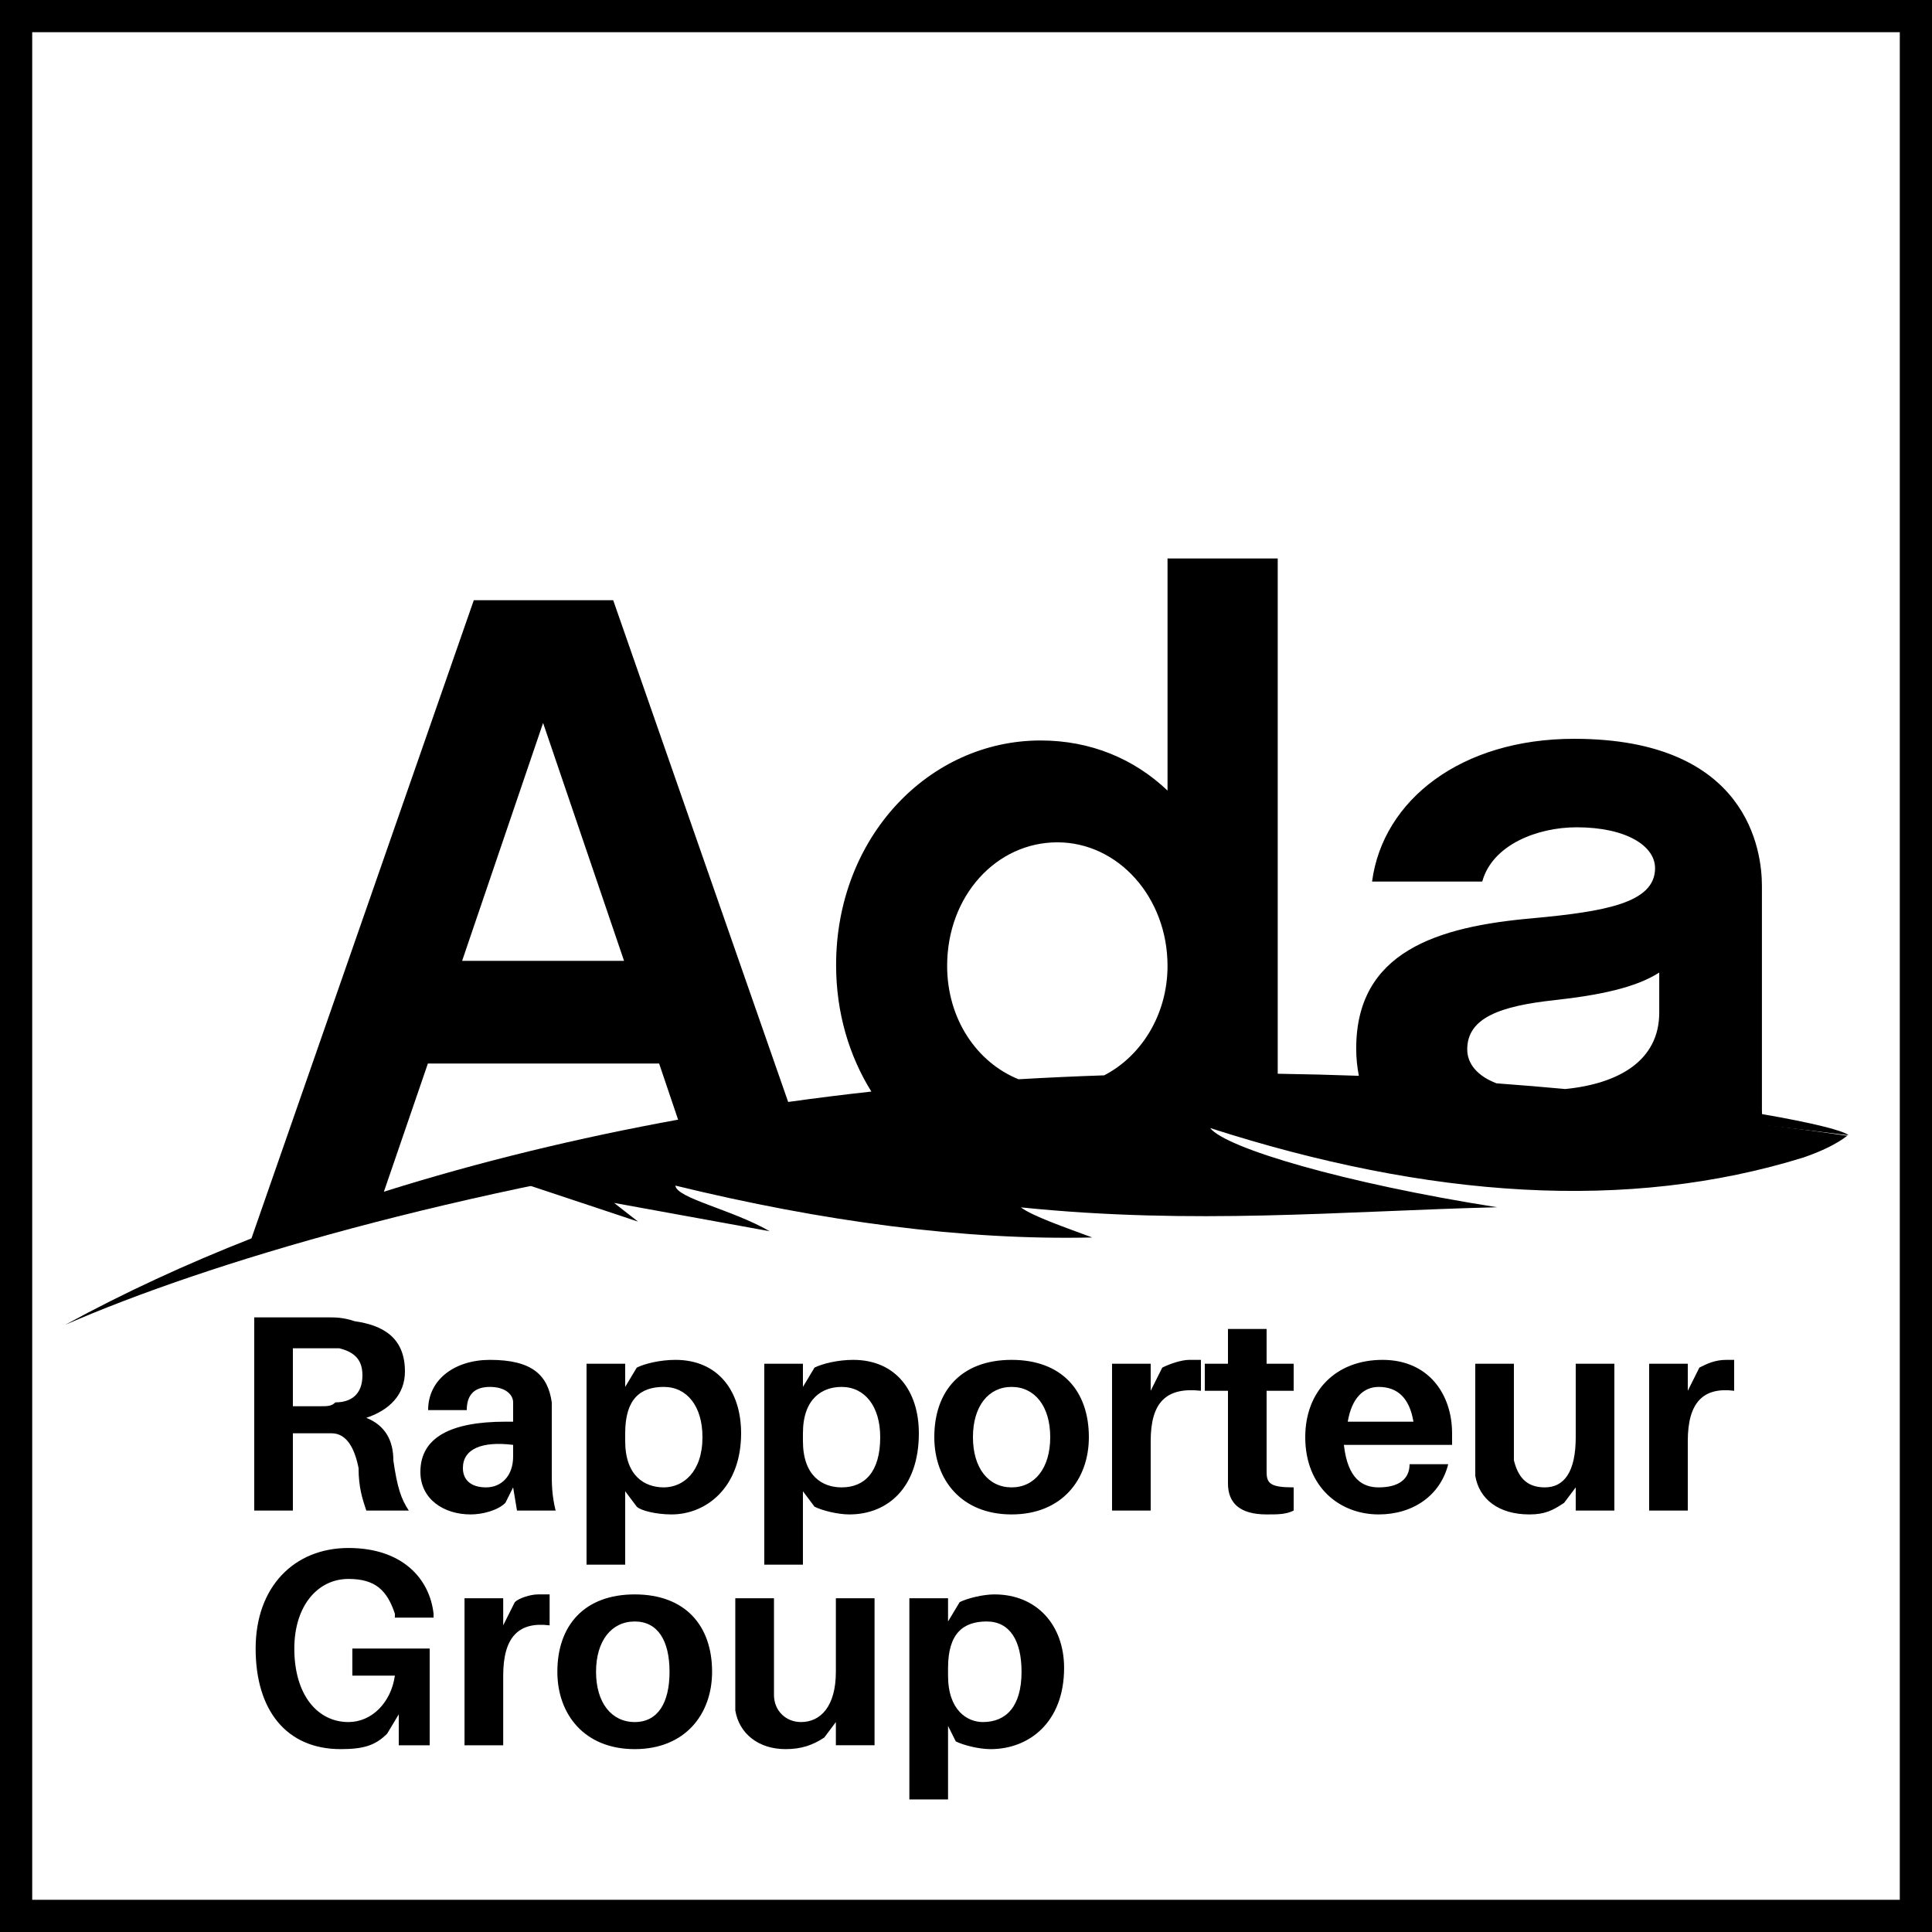 <?xml version="1.0" encoding="UTF-8" standalone="no"?>
<svg
   xmlns:dc="http://purl.org/dc/elements/1.1/"
   xmlns:cc="http://creativecommons.org/ns#"
   xmlns:rdf="http://www.w3.org/1999/02/22-rdf-syntax-ns#"
   xmlns:svg="http://www.w3.org/2000/svg"
   xmlns="http://www.w3.org/2000/svg"
   xmlns:sodipodi="http://sodipodi.sourceforge.net/DTD/sodipodi-0.dtd"
   xmlns:inkscape="http://www.inkscape.org/namespaces/inkscape"
   id="svg_root"
   viewBox="0 0 300 300"
   version="1.1"
   sodipodi:docname="ada_ARG_logo_feather.svg"
   inkscape:version="0.92.5 (2060ec1f9f, 2020-04-08)">
  <defs
     id="defs1131" />
  <sodipodi:namedview
     pagecolor="#ffffff"
     bordercolor="#666666"
     borderopacity="1"
     objecttolerance="10"
     gridtolerance="10"
     guidetolerance="10"
     inkscape:pageopacity="0"
     inkscape:pageshadow="2"
     inkscape:window-width="1482"
     inkscape:window-height="1168"
     id="namedview1129"
     showgrid="false"
     inkscape:zoom="0.78666667"
     inkscape:cx="164.94873"
     inkscape:cy="150.87821"
     inkscape:window-x="438"
     inkscape:window-y="0"
     inkscape:window-maximized="0"
     inkscape:current-layer="g1843" />
  <rect
     id="svg_frame"
     width="300"
     height="300"
     style="fill:none;stroke-width:10"
     stroke="#000000" />
  <!-- <circle id="svg_circle_frame" cx="150" cy="150" r="148" style="fill:none;stroke-width:5" stroke="black"/> -->
  <g
     transform="translate(8, 40)"
     id="g1123">
    <g
       transform="matrix(1.333,0,0,-1.333,0,200)"
       id="g10">
      <g
         transform="scale(0.095)"
         id="g1120">
        <path
           id="svg_logo"
           fill="#000000"
           style="fill-opacity:1;fill-rule:nonzero;stroke:none;stroke-width:0.8"
           d="m 1735.94,608.497 c 0,38.896 40.941,53.217 107.491,60.387 55.265,6.139 99.285,15.355 127.95,33.779 v -49.131 c 0,-58.64 -49.371,-87.165 -115.281,-93.678 -26.889,2.499 -55.025,4.843 -84.241,6.982 -22.73,8.67 -35.918,23.4 -35.918,41.661 z M 461.487,591.095 h 283.558 l 23.266,-68.809 C 646.265,500.073 524.767,470.816 407.554,433.935 Z M 602.761,1008.736 702.047,716.996 H 503.46 Z M 1233.323,862.354 c 74.732,0 135.124,-67.567 135.124,-151.497 0,-59.356 -31.791,-110.483 -77.699,-134.226 -34.575,-1.156 -69.597,-2.75 -104.964,-4.812 -51.178,20.682 -87.576,73.933 -87.576,139.038 0,85.982 60.392,151.497 135.115,151.497 z m 864.104,-333.242 c -0.072,1.937 -0.144,3.859 -0.144,5.67 v 274.345 c 0,41.963 -16.372,180.158 -230.314,180.158 -138.195,0 -234.425,-74.727 -247.733,-175.044 h 135.132 c 12.285,45.045 67.566,66.539 115.681,66.539 60.384,0 96.206,-22.525 96.206,-50.159 0,-42.988 -62.439,-53.236 -150.471,-61.421 -116.689,-10.232 -215.99,-40.943 -215.99,-159.688 0,-11.794 1.184,-22.9 3.255,-33.46 -32.351,1.172 -65.55,2.031 -99.485,2.531 V 1210.394 H 1368.447 V 925.815 c -40.941,38.902 -94.183,61.423 -155.598,61.423 -137.171,0 -250.796,-118.736 -250.796,-275.366 0,-58.34 16.028,-111.482 43.244,-155.142 -33.887,-3.718 -67.918,-7.967 -102.02,-12.747 L 688.738,1159.208 H 517.79 L 245.16,376.716 C 165.535,345.412 88.946,310.14 16.763,270.71 366.241,423.188 1228.037,629.601 2203.454,503.151 c -4.655,5.17 -42.477,15.027 -106.027,25.961" />
      </g>
    </g>
  </g>
  <g
     id="svg_subtext"
     transform="matrix(0.6,0,0,0.6,35.878,234.559)"
     style="fill:#000000">
    <path
       d="m 42,-13 c 0,-5 -2,-9 -7,-11 6,-2 10,-6 10,-12 0,-9 -6,-12 -13,-13 -3,-1 -5,-1 -7,-1 H 6 V 0 h 10 v -20 h 6 c 1,0 3,0 4,0 4,0 6,4 7,9 0,5 1,8 2,11 H 46 C 44,-3 43,-6 42,-13 Z M 16,-27 v -15 h 8 c 1,0 3,0 4,0 4,1 6,3 6,7 0,5 -3,7 -7,7 -1,1 -2,1 -4,1 z M 74,0 h 10 c -1,-4 -1,-7 -1,-10 v -12 c 0,-2 0,-4 0,-6 -1,-7 -5,-11 -16,-11 -9,0 -16,5 -16,13 h 10 c 0,-4 2,-6 6,-6 4,0 6,2 6,4 0,2 0,3 0,4 v 1 h -2 c -14,0 -22,4 -22,13 0,7 6,11 13,11 3,0 7,-1 9,-3 l 2,-4 z m -8,-6 c -4,0 -6,-2 -6,-5 0,-5 5,-7 13,-6 v 3 c 0,5 -3,8 -7,8 z m 49,-33 c -4,0 -8,1 -10,2 l -3,5 v -6 H 92 v 52 h 10 V -5 l 3,4 c 1,1 5,2 9,2 9,0 18,-7 18,-21 0,-11 -6,-19 -17,-19 z m -3,33 c -5,0 -10,-3 -10,-12 v -2 c 0,-9 4,-12 10,-12 6,0 10,5 10,13 0,9 -5,13 -10,13 z m 49,-33 c -4,0 -8,1 -10,2 l -3,5 v -6 h -10 v 52 h 10 V -5 l 3,4 c 2,1 6,2 9,2 10,0 18,-7 18,-21 0,-11 -6,-19 -17,-19 z m -3,33 c -5,0 -10,-3 -10,-12 v -2 c 0,-9 5,-12 10,-12 6,0 10,5 10,13 0,9 -4,13 -10,13 z m 44,-33 c -13,0 -20,8 -20,20 0,11 7,20 20,20 13,0 20,-9 20,-20 0,-12 -7,-20 -20,-20 z m 0,33 c -6,0 -10,-5 -10,-13 0,-8 4,-13 10,-13 6,0 10,5 10,13 0,8 -4,13 -10,13 z m 46,-33 c -2,0 -5,1 -7,2 l -3,6 v -7 H 228 V 0 h 10 v -18 c 0,-10 4,-14 13,-13 v -8 c -1,0 -2,0 -3,0 z m 20,8 h 7 v -7 h -7 v -9 h -10 v 9 h -6 v 7 h 6 v 18 c 0,3 0,4 0,6 0,5 3,8 10,8 3,0 5,0 7,-1 v -6 c -6,0 -7,-1 -7,-4 0,-1 0,-2 0,-4 z m 48,11 c 0,-10 -6,-19 -18,-19 -12,0 -20,8 -20,20 0,13 9,20 19,20 9,0 16,-5 18,-13 h -10 c 0,4 -3,6 -8,6 -4,0 -8,-2 -9,-11 h 28 c 0,-1 0,-2 0,-3 z m -19,-12 c 5,0 8,3 9,9 h -17 c 1,-6 4,-9 8,-9 z m 61,-6 h -10 v 19 c 0,9 -3,13 -8,13 -5,0 -7,-3 -8,-7 0,-1 0,-4 0,-5 v -20 h -10 v 22 c 0,3 0,5 0,7 1,6 6,10 14,10 4,0 6,-1 9,-3 l 3,-4 v 6 h 10 z m 29,-1 c -3,0 -5,1 -7,2 l -3,6 v -7 H 367 V 0 h 10 v -18 c 0,-10 4,-14 12,-13 v -8 c 0,0 -1,0 -2,0 z"
       id="path1125"
       inkscape:connector-curvature="0" />
    <g
       id="g1843"
       transform="matrix(1.665,0,0,1.665,-12.517,217.315)">
      <path
         id="path1841"
         d="m 94.539,-189.389 c -19.305,2.556 -21.242,1.66 -40.64,8.343 l 16.879,5.612 -3.724,-2.905 24.182,4.401 c -5.83,-3.369 -14.458,-5.116 -14.654,-7.092 22.951,5.599 44.855,8.523 64.792,8.062 -4.251,-1.576 -9.285,-3.319 -11.093,-4.677 27.005,2.754 49.41,0.604 74.021,-0.021 -23.74,-3.737 -42.118,-9.175 -44.608,-12.311 34.022,10.937 64.988,13.043 92.289,4.559 2.776,-0.962 5.073,-2.07 6.76,-3.359 -54.669,-8.067 -112.605,-5.576 -140.159,-3.984 z"
         class="st0"
         inkscape:connector-curvature="0"
         style="clip-rule:evenodd;fill-rule:evenodd;stroke-width:0.964"
         sodipodi:nodetypes="cccccccccccccc" />
    </g>
  </g>
  <g
     id="g1791"
     transform="matrix(1.211,0,0,1.211,-549.259,123.331)">
    <g
       transform="matrix(0.496,0,0,0.496,484.353,121.943)"
       id="svg_subtext-3"
       style="fill:#000000">
      <path
         id="path1774"
         d="m 29,-25 v 7 h 11 c -1,7 -6,12 -12,12 -8,0 -14,-7 -14,-19 0,-11 6,-18 14,-18 7,0 10,3 12,9 v 1 h 10 v -1 C 49,-43 42,-51 28,-51 14,-51 4,-41 4,-25 4,-9 12,1 26,1 32,1 35,0 38,-3 l 3,-5 v 8 h 8 v -25 z m 48,-14 c -2,0 -5,1 -6,2 l -3,6 v -7 H 58 V 0 h 10 v -18 c 0,-10 4,-14 12,-13 v -8 c -1,0 -2,0 -3,0 z m 25,0 c -13,0 -20,8 -20,20 0,11 7,20 20,20 13,0 20,-9 20,-20 0,-12 -7,-20 -20,-20 z m 0,33 c -6,0 -10,-5 -10,-13 0,-8 4,-13 10,-13 6,0 9,5 9,13 0,8 -3,13 -9,13 z m 62,-32 h -10 v 19 c 0,9 -4,13 -9,13 -4,0 -7,-3 -7,-7 0,-1 0,-4 0,-5 v -20 h -10 v 22 c 0,3 0,5 0,7 1,6 6,10 13,10 4,0 7,-1 10,-3 l 3,-4 v 6 h 10 z m 31,-1 c -3,0 -7,1 -9,2 l -3,5 v -6 h -10 v 52 h 10 V -5 l 2,4 c 2,1 6,2 9,2 10,0 19,-7 19,-21 0,-11 -7,-19 -18,-19 z m -3,33 c -4,0 -9,-3 -9,-12 v -2 c 0,-9 4,-12 10,-12 6,0 9,5 9,13 0,9 -4,13 -10,13 z"
         inkscape:connector-curvature="0" />
    </g>
  </g>
  <style
     id="style1839"
     type="text/css">.st0{fill-rule:evenodd;clip-rule:evenodd;}</style>
</svg>
